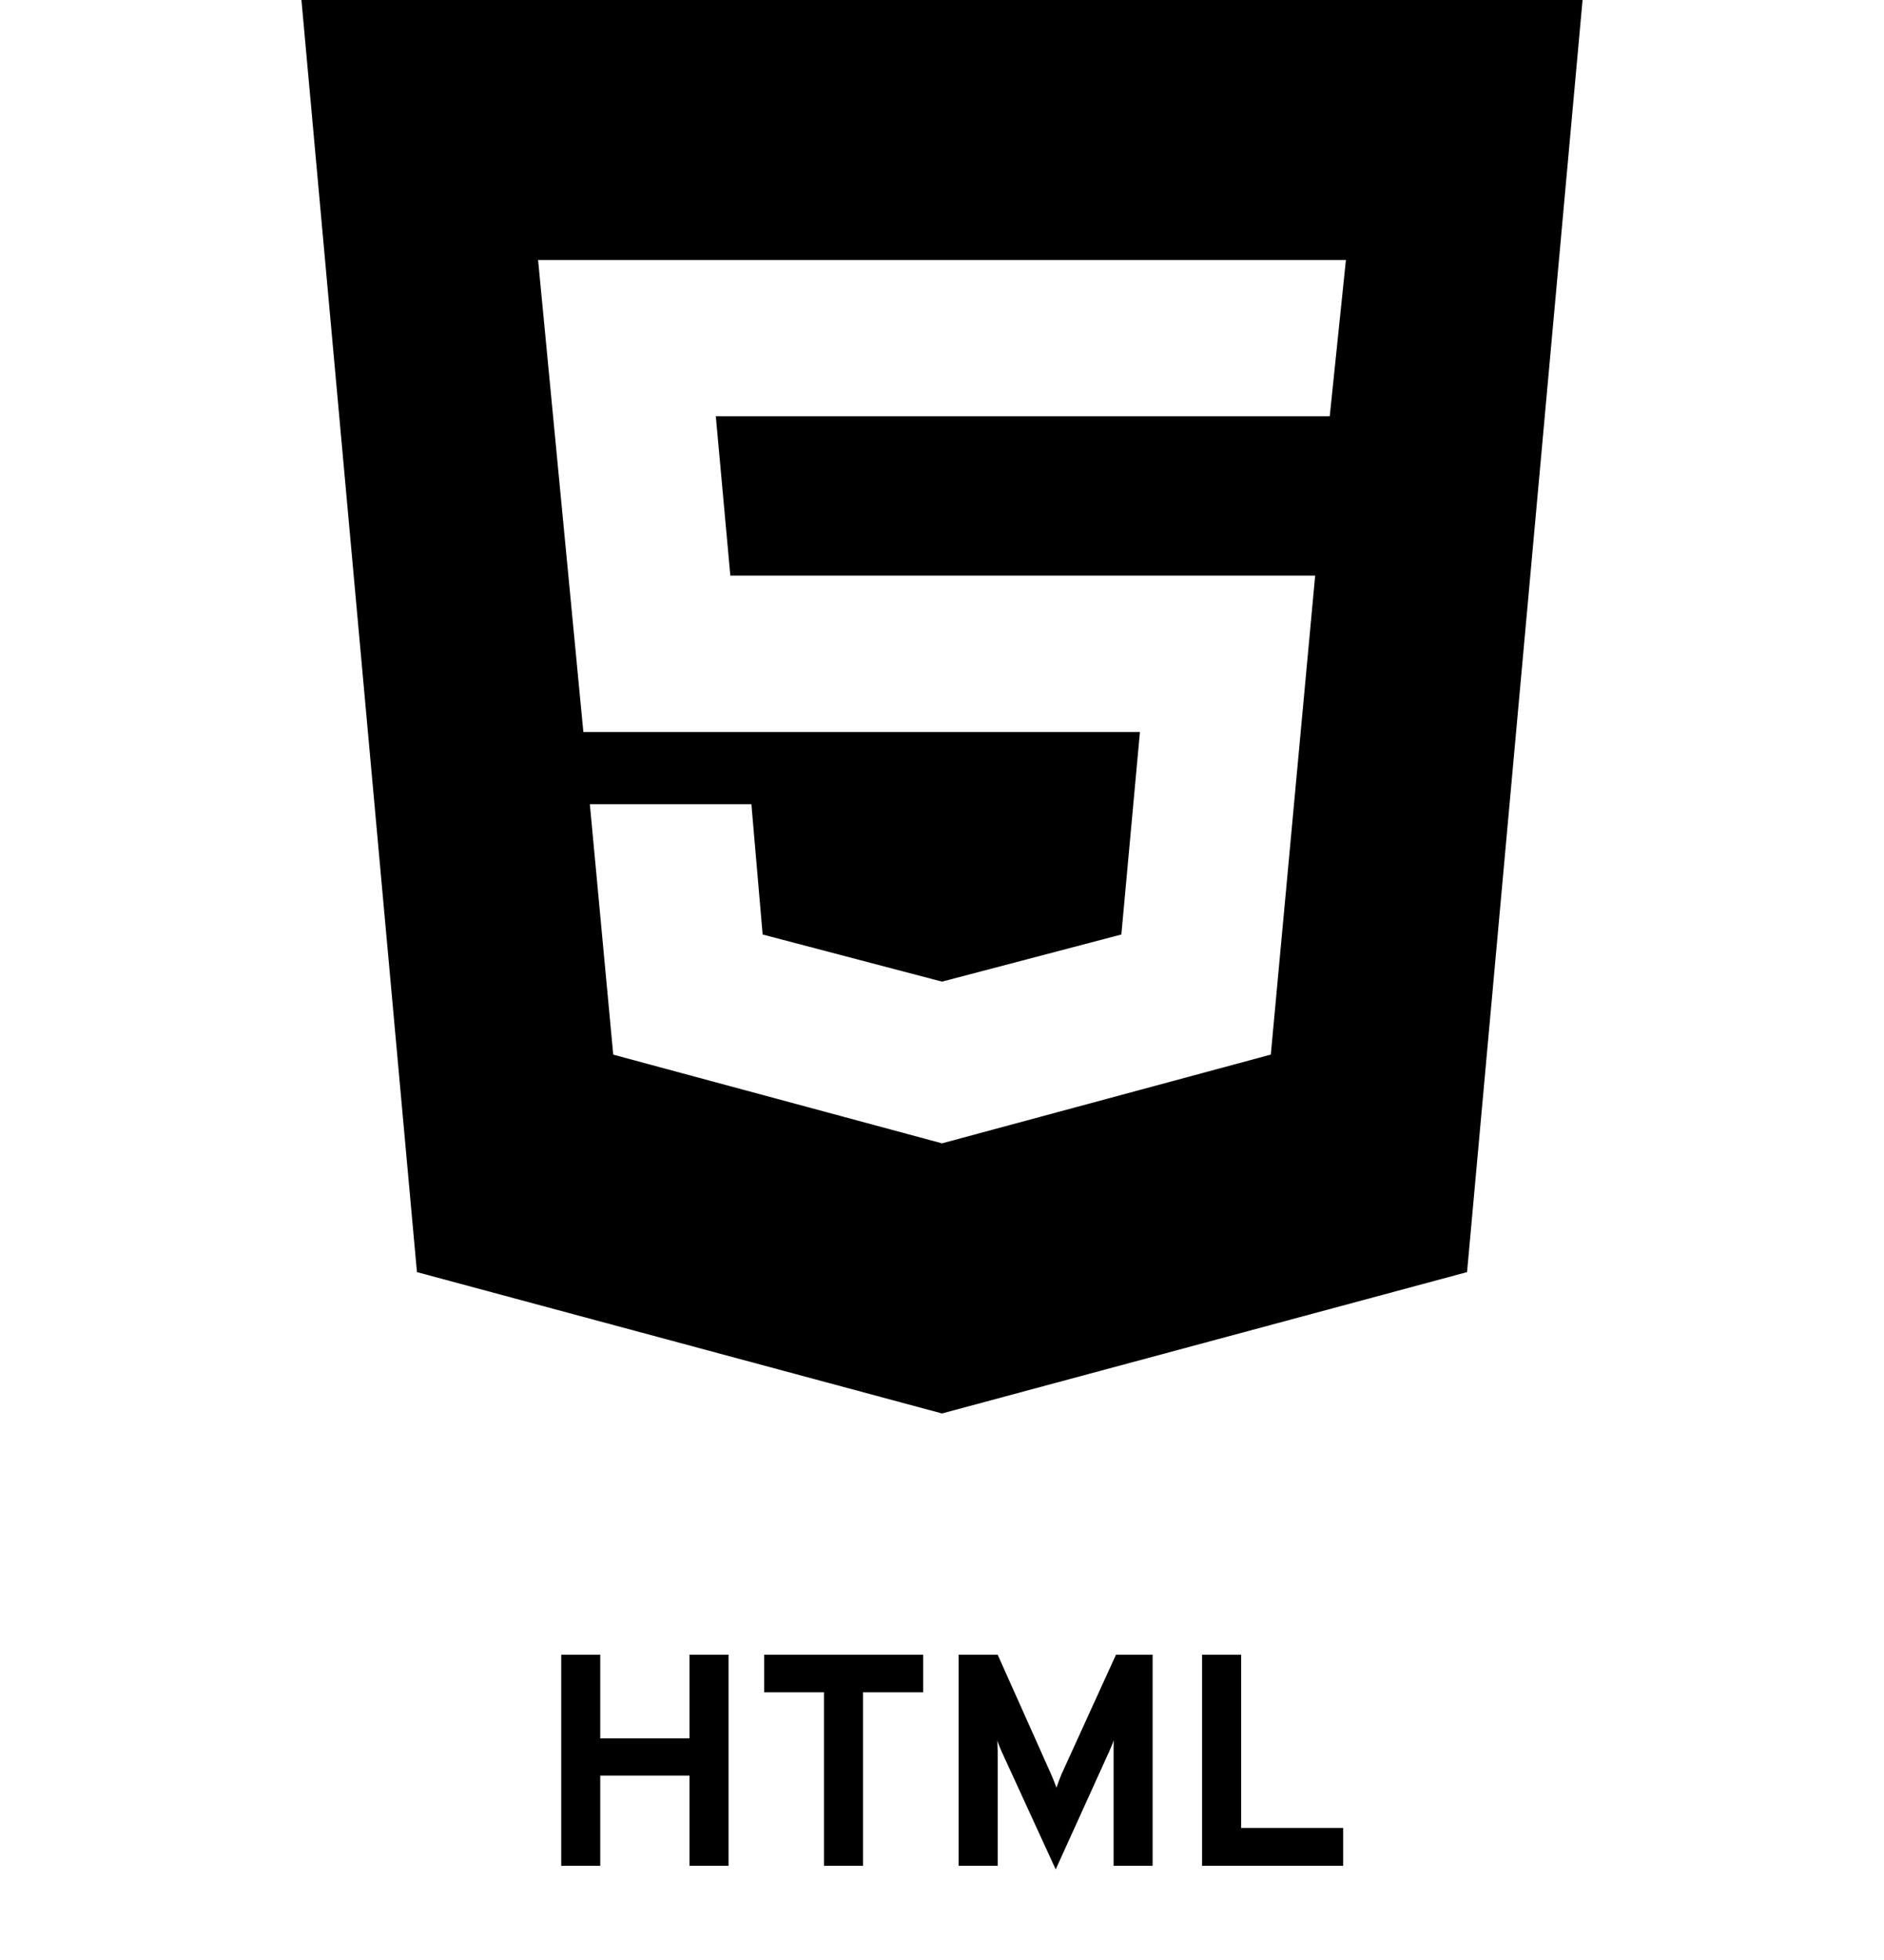 <svg width="100" height="104" viewBox="0 0 100 104" fill="none" xmlns="http://www.w3.org/2000/svg">
<path d="M50 60.667L67.453 55.958L69.807 30.54H38.765L37.994 22.087H70.581L71.439 13.796H28.561L30.964 38.839H60.506L59.52 49.586L50 52.087L40.48 49.586L39.883 42.671H31.308L32.55 55.961L50 60.667ZM16 0H84L77.869 67.5L50 75L22.131 67.5L16 0Z" fill="black"/>
<path d="M29.789 99V87.8H31.861V92.24H36.597V87.8H38.669V99H36.597V94.216H31.861V99H29.789ZM43.737 99V89.792H40.561V87.8H49.001V89.792H45.809V99H43.737ZM56.035 99.192L53.171 92.952C53.133 92.872 53.093 92.779 53.051 92.672C53.008 92.565 52.971 92.459 52.939 92.352C52.944 92.437 52.947 92.539 52.947 92.656C52.952 92.773 52.955 92.877 52.955 92.968V99H50.883V87.8H52.955L55.795 94.152C55.848 94.269 55.896 94.387 55.939 94.504C55.987 94.616 56.032 94.733 56.075 94.856C56.117 94.733 56.16 94.613 56.203 94.496C56.245 94.379 56.291 94.264 56.339 94.152L59.235 87.8H61.179V99H59.107V92.952C59.107 92.856 59.107 92.749 59.107 92.632C59.112 92.515 59.115 92.419 59.115 92.344C59.083 92.44 59.043 92.544 58.995 92.656C58.952 92.763 58.909 92.861 58.867 92.952L56.035 99.192ZM63.805 99V87.8H65.877V96.992H71.293V99H63.805Z" fill="black"/>
</svg>
